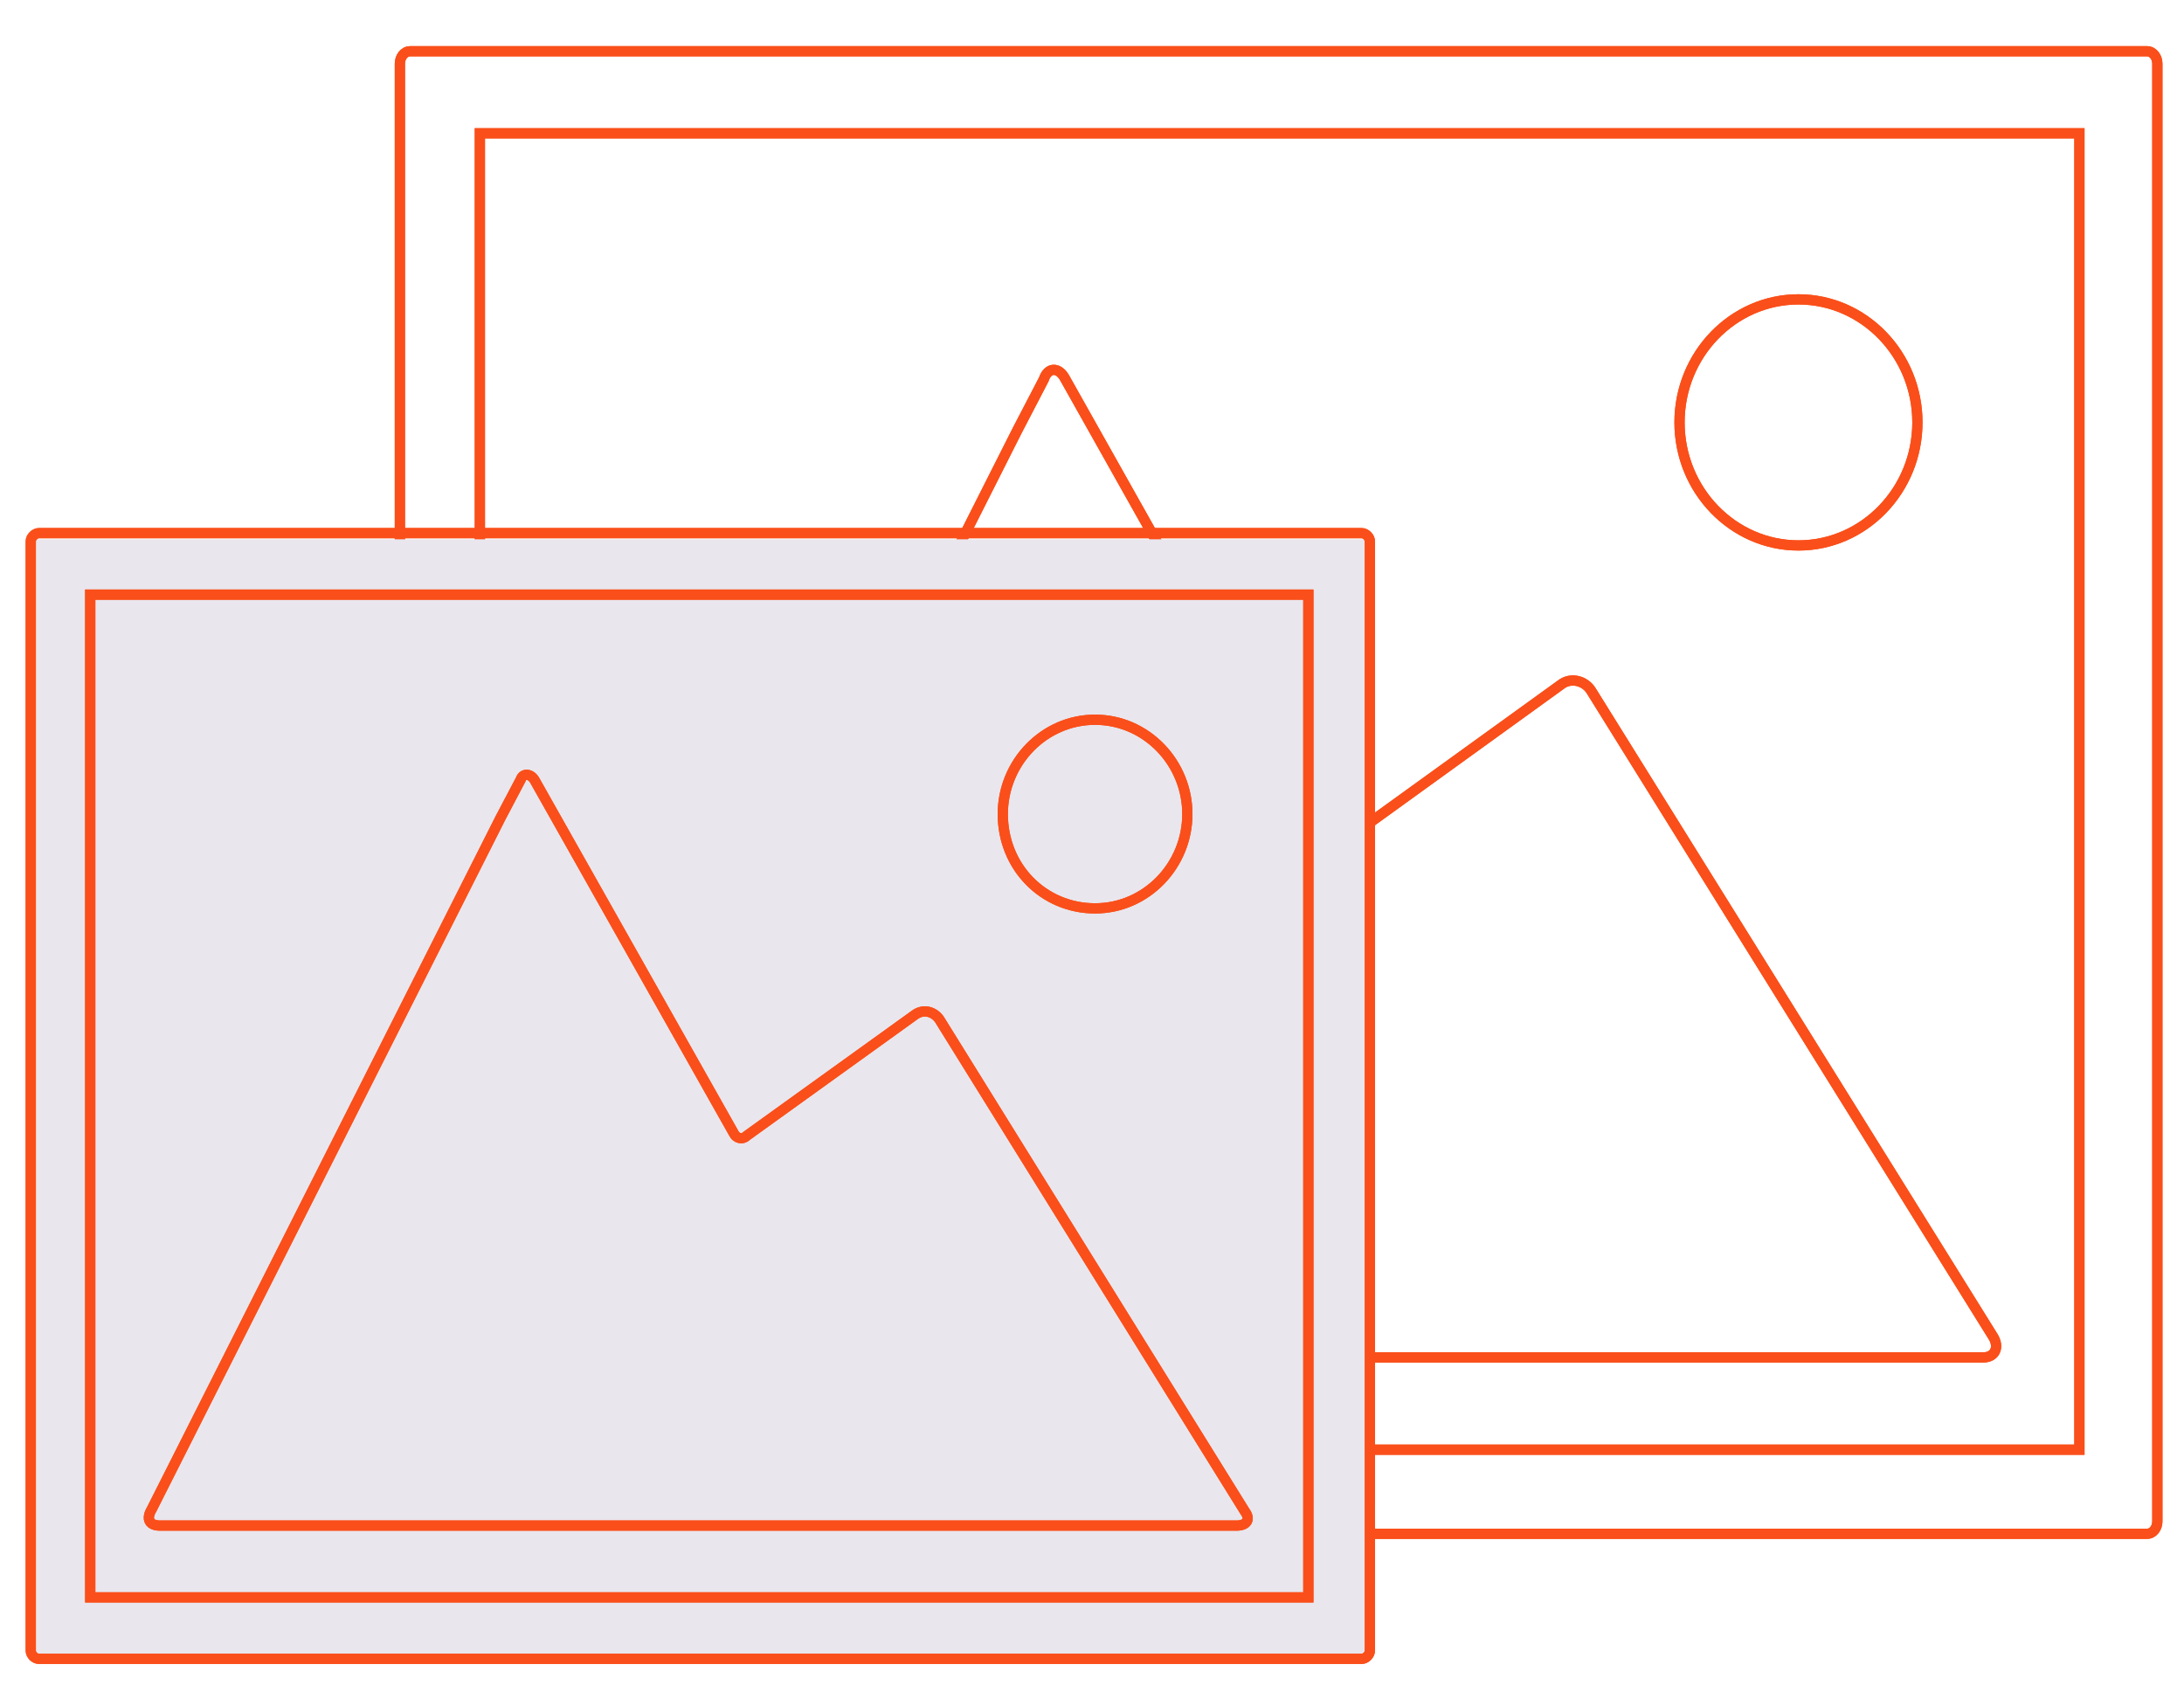 <?xml version="1.0" encoding="utf-8"?>
<!-- Generator: Adobe Illustrator 18.0.0, SVG Export Plug-In . SVG Version: 6.00 Build 0)  -->
<!DOCTYPE svg PUBLIC "-//W3C//DTD SVG 1.1//EN" "http://www.w3.org/Graphics/SVG/1.1/DTD/svg11.dtd">
<svg version="1.1" id="Layer_1" xmlns="http://www.w3.org/2000/svg" xmlns:xlink="http://www.w3.org/1999/xlink" x="0px" y="0px"
	 width="106.5px" height="82.5px" viewBox="0 0 106.5 82.5" enable-background="new 0 0 106.5 82.5" xml:space="preserve">
<g id="miu_1_">
	<g id="editor_image_picture_photo_outline_stroke_1_">
		<g>
			<path id="path-1_3_" fill="none" stroke="#FA4F1A" stroke-width="0.5" stroke-miterlimit="10" d="M20,2.5c-0.3,0-0.5,0.3-0.5,0.6
				v71.1c0,0.3,0.2,0.6,0.5,0.6h84.7c0.3,0,0.5-0.3,0.5-0.6V3.1c0-0.3-0.2-0.6-0.5-0.6H20z M23.4,6.5v64.2h78V6.5H23.4z M51.9,18.4
				L64.6,41c0.2,0.3,0.5,0.4,0.7,0.2l10.8-7.8c0.5-0.4,1.2-0.2,1.5,0.3l19.6,31.5c0.3,0.5,0.1,1-0.5,1H27.9c-0.6,0-0.9-0.5-0.6-1
				l22.3-44.2l1.3-2.5C51.1,17.9,51.6,17.9,51.9,18.4z M87.7,26.6c3.2,0,5.8-2.7,5.8-6s-2.6-6-5.8-6s-5.8,2.7-5.8,6
				S84.5,26.6,87.7,26.6z"/>
		</g>
		<g>
			<path id="path-1_2_" fill="none" stroke="#FA4F1A" stroke-width="0.5" stroke-miterlimit="10" d="M20,2.5c-0.3,0-0.5,0.3-0.5,0.6
				v71.1c0,0.3,0.2,0.6,0.5,0.6h84.7c0.3,0,0.5-0.3,0.5-0.6V3.1c0-0.3-0.2-0.6-0.5-0.6H20z M23.4,6.5v64.2h78V6.5H23.4z M51.9,18.4
				L64.6,41c0.2,0.3,0.5,0.4,0.7,0.2l10.8-7.8c0.5-0.4,1.2-0.2,1.5,0.3l19.6,31.5c0.3,0.5,0.1,1-0.5,1H27.9c-0.6,0-0.9-0.5-0.6-1
				l22.3-44.2l1.3-2.5C51.1,17.9,51.6,17.9,51.9,18.4z M87.7,26.6c3.2,0,5.8-2.7,5.8-6s-2.6-6-5.8-6s-5.8,2.7-5.8,6
				S84.5,26.6,87.7,26.6z"/>
		</g>
	</g>
</g>
<rect x="1.4" y="26.3" fill="#E9E6ED" width="65.2" height="54.7"/>
<g id="miu_2_">
	<g id="editor_image_picture_photo_outline_stroke_2_">
		<g>
			<path id="path-1_4_" fill="none" stroke="#FA4F1A" stroke-width="0.5" stroke-miterlimit="10" d="M1.9,26c-0.2,0-0.4,0.2-0.4,0.4
				v54.1c0,0.2,0.2,0.4,0.4,0.4h64.5c0.2,0,0.4-0.2,0.4-0.4V26.4c0-0.2-0.2-0.4-0.4-0.4H1.9z M4.4,29v48.9h59.4V29H4.4z M26.1,38.1
				l9.7,17.2c0.1,0.2,0.4,0.3,0.6,0.1l8.2-5.9c0.4-0.3,0.9-0.2,1.2,0.2l14.9,24c0.3,0.4,0.1,0.7-0.4,0.7H7.8c-0.5,0-0.7-0.3-0.4-0.8
				l17-33.7l1-1.9C25.5,37.7,25.9,37.7,26.1,38.1z M53.4,44.3c2.5,0,4.5-2.1,4.5-4.6c0-2.5-2-4.6-4.5-4.6s-4.5,2.1-4.5,4.6
				C48.9,42.3,50.9,44.3,53.4,44.3z"/>
		</g>
		<g>
			<path id="path-1_1_" fill="none" stroke="#FA4F1A" stroke-width="0.5" stroke-miterlimit="10" d="M1.9,26c-0.2,0-0.4,0.2-0.4,0.4
				v54.1c0,0.2,0.2,0.4,0.4,0.4h64.5c0.2,0,0.4-0.2,0.4-0.4V26.4c0-0.2-0.2-0.4-0.4-0.4H1.9z M4.4,29v48.9h59.4V29H4.4z M26.1,38.1
				l9.7,17.2c0.1,0.2,0.4,0.3,0.6,0.1l8.2-5.9c0.4-0.3,0.9-0.2,1.2,0.2l14.9,24c0.3,0.4,0.1,0.7-0.4,0.7H7.8c-0.5,0-0.7-0.3-0.4-0.8
				l17-33.7l1-1.9C25.5,37.7,25.9,37.7,26.1,38.1z M53.4,44.3c2.5,0,4.5-2.1,4.5-4.6c0-2.5-2-4.6-4.5-4.6s-4.5,2.1-4.5,4.6
				C48.9,42.3,50.9,44.3,53.4,44.3z"/>
		</g>
	</g>
</g>
</svg>
